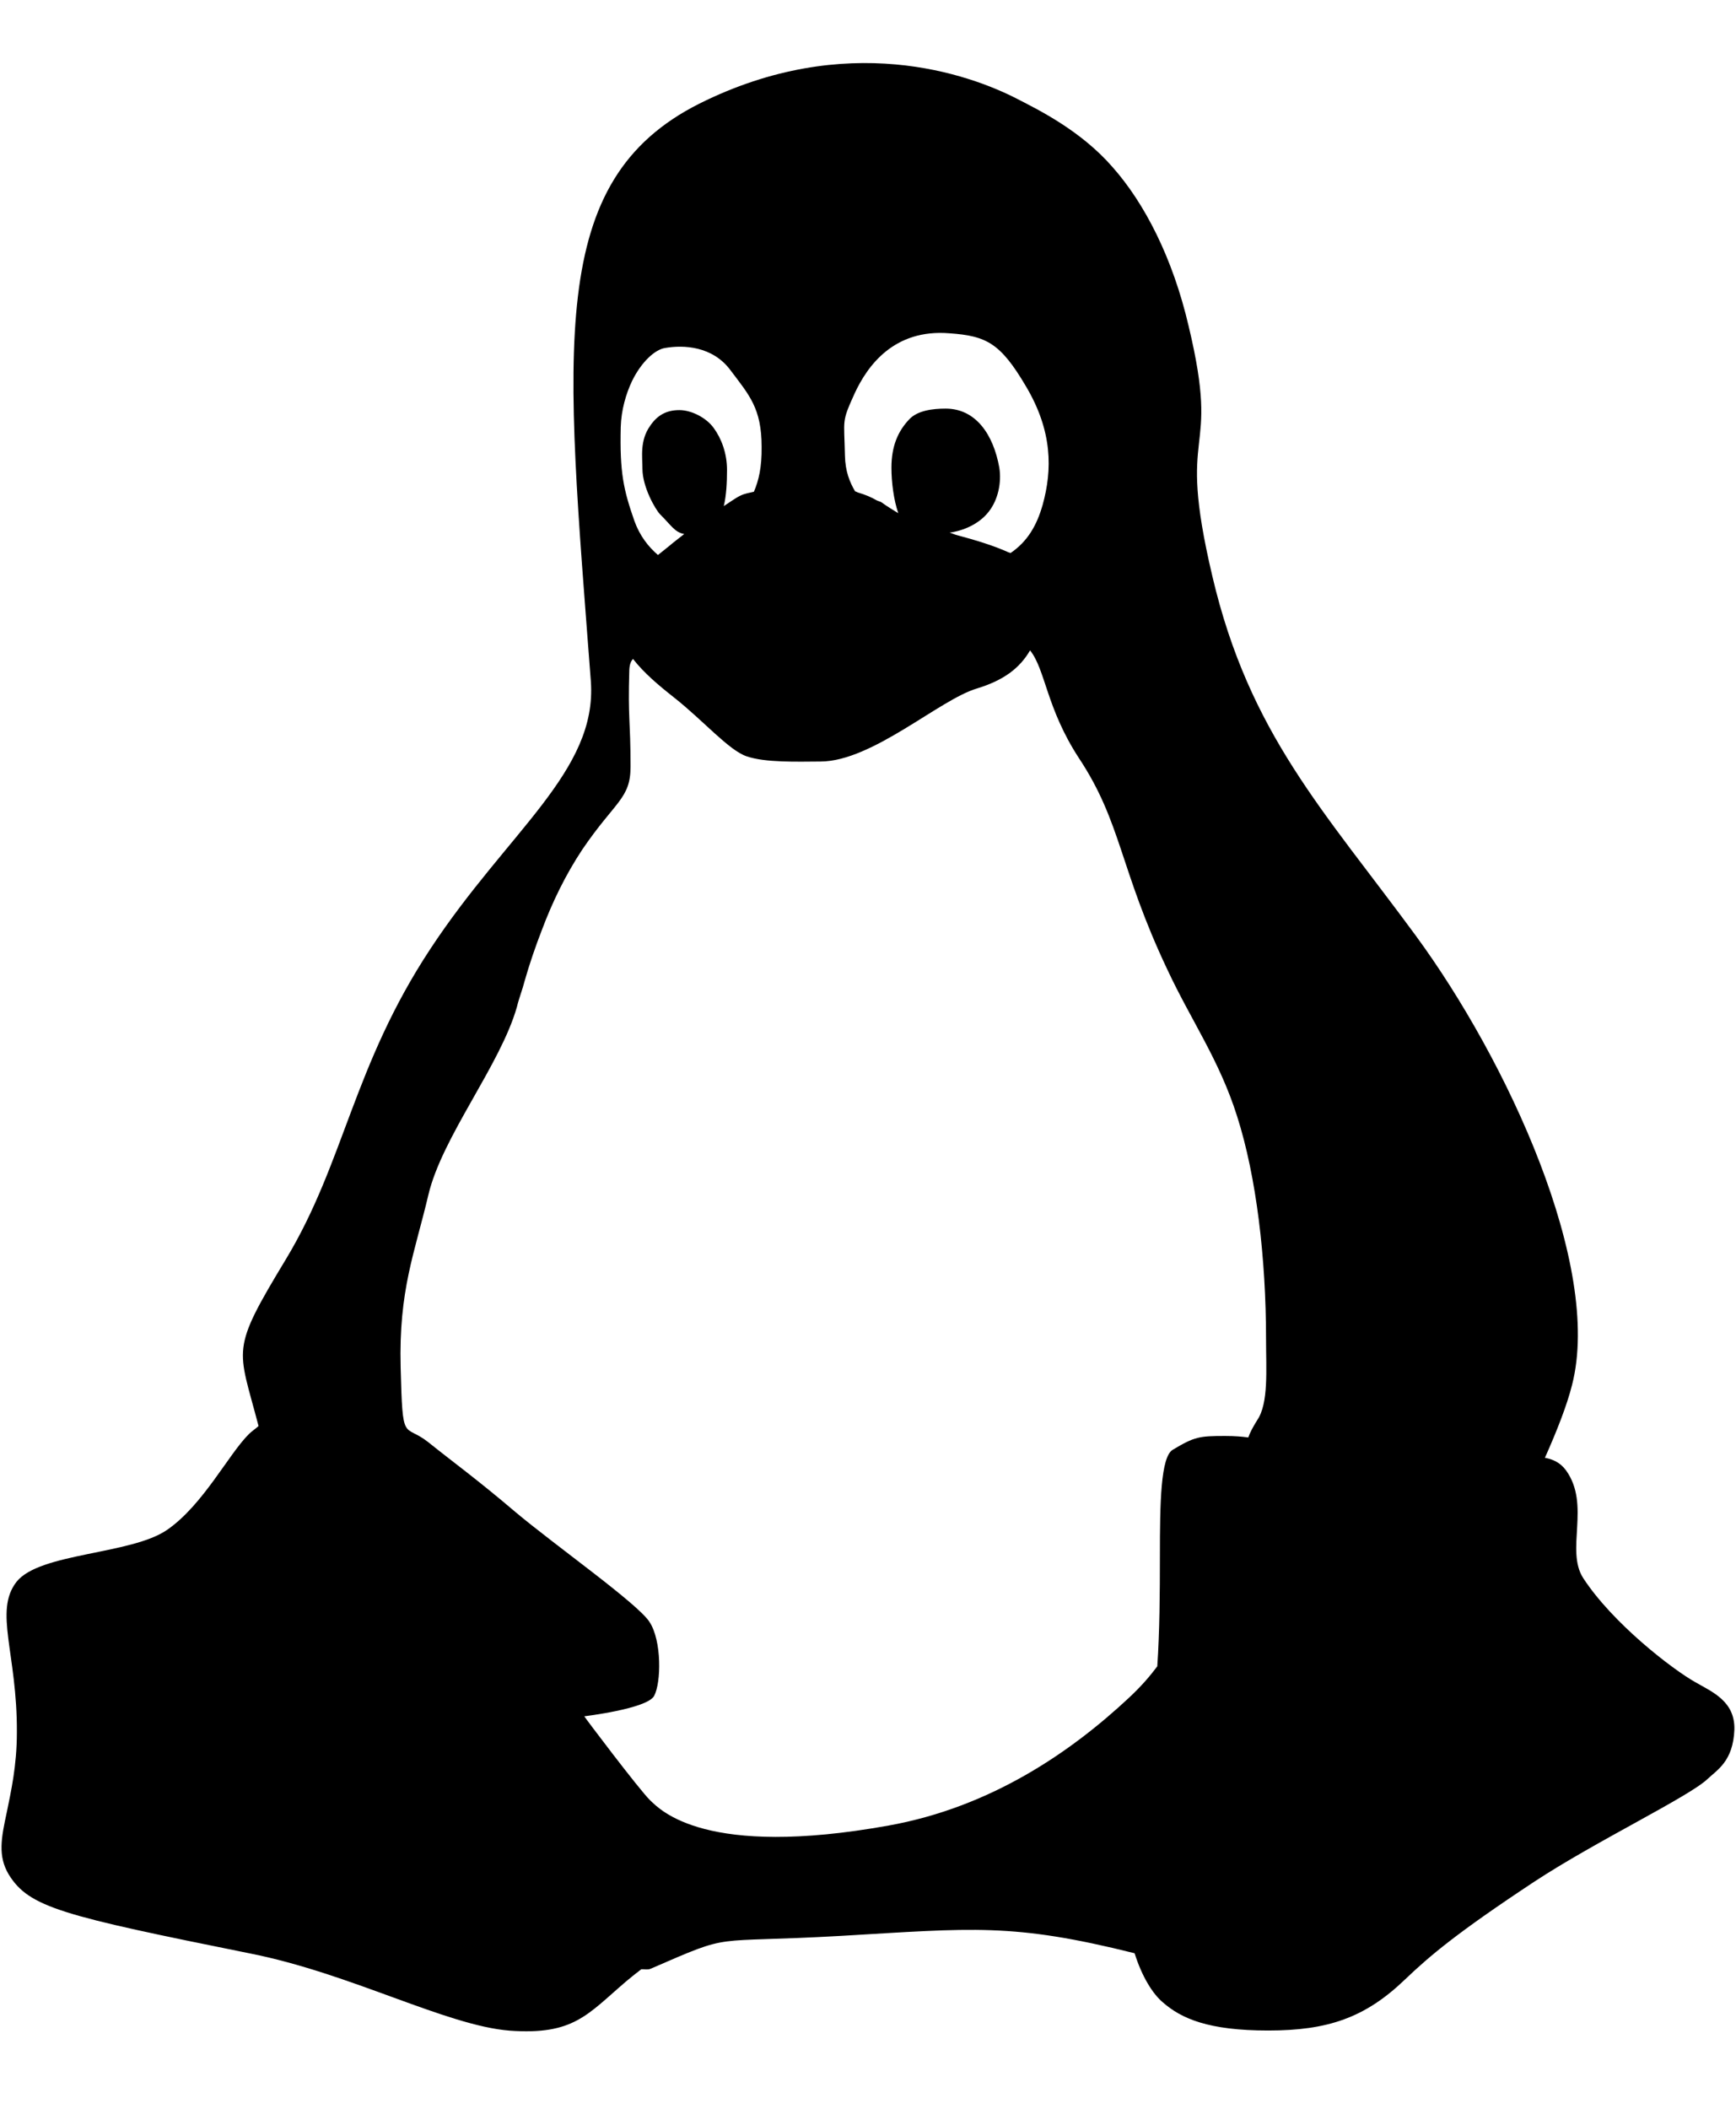 <?xml version="1.0" encoding="utf-8"?>
<!-- Generator: Adobe Illustrator 16.2.1, SVG Export Plug-In . SVG Version: 6.00 Build 0)  -->
<!DOCTYPE svg PUBLIC "-//W3C//DTD SVG 1.1//EN" "http://www.w3.org/Graphics/SVG/1.1/DTD/svg11.dtd">
<svg version="1.1" id="Layer_1" xmlns="http://www.w3.org/2000/svg" xmlns:xlink="http://www.w3.org/1999/xlink" x="0px" y="0px"
	 width="14px" height="17px" viewBox="0 0 14 17" enable-background="new 0 0 14 17" xml:space="preserve">
<g>
	<g>
		<path d="M13.674,13.562c-0.186-0.104-0.667-0.474-0.906-0.84c-0.146-0.226,0.062-0.59-0.139-0.869
			c-0.048-0.065-0.109-0.09-0.17-0.101c0.098-0.22,0.178-0.424,0.219-0.588c0.246-0.958-0.523-2.617-1.261-3.622
			s-1.342-1.627-1.64-2.897C9.477,3.374,9.852,3.741,9.586,2.63C9.457,2.076,9.229,1.637,8.973,1.348
			c-0.256-0.295-0.599-0.463-0.768-0.55c-0.391-0.202-1.38-0.554-2.564,0.037c-1.242,0.623-1.08,1.966-0.876,4.658
			C4.817,6.218,4.096,6.7,3.471,7.649c-0.624,0.946-0.692,1.717-1.164,2.5c-0.455,0.752-0.389,0.705-0.222,1.347
			c-0.024,0.022-0.051,0.039-0.076,0.063c-0.165,0.162-0.369,0.571-0.66,0.773s-1.029,0.184-1.216,0.42
			c-0.184,0.237,0.007,0.579,0.003,1.214c0,0.271-0.048,0.478-0.081,0.642c-0.045,0.209-0.074,0.354,0.016,0.504
			c0.165,0.266,0.43,0.33,1.947,0.636c0.812,0.161,1.579,0.581,2.092,0.622c0.515,0.037,0.625-0.128,0.938-0.396
			c0.046-0.039,0.086-0.07,0.124-0.099c0.025-0.001,0.053,0.006,0.075-0.004c0.683-0.296,0.446-0.203,1.536-0.265
			c1.062-0.062,1.381-0.106,2.367,0.14c0.059,0.188,0.146,0.328,0.229,0.397c0.148,0.129,0.365,0.226,0.848,0.226
			c0.481,0,0.781-0.103,1.1-0.408c0.203-0.194,0.421-0.379,1.048-0.793c0.498-0.327,1.248-0.685,1.397-0.828
			c0.074-0.071,0.205-0.14,0.215-0.397C13.993,13.714,13.807,13.639,13.674,13.562z M6.892,3.172
			c0.101-0.218,0.314-0.523,0.767-0.485c0.295,0.021,0.409,0.078,0.614,0.426C8.49,3.477,8.486,3.788,8.409,4.068
			c-0.048,0.17-0.124,0.298-0.259,0.39c-0.004-0.002-0.01-0.003-0.016-0.005c-0.123-0.056-0.268-0.099-0.42-0.14
			C7.695,4.308,7.68,4.3,7.658,4.294c0.113-0.016,0.238-0.07,0.314-0.167C8.049,4.031,8.078,3.891,8.059,3.77
			C8.011,3.502,7.869,3.294,7.626,3.294c-0.104,0-0.227,0.015-0.294,0.087C7.241,3.477,7.189,3.598,7.189,3.77
			c0,0.117,0.018,0.258,0.055,0.367C7.201,4.11,7.159,4.086,7.108,4.049C7.1,4.043,7.082,4.04,7.071,4.034
			C7.028,4.009,6.977,3.987,6.918,3.97C6.91,3.967,6.905,3.963,6.896,3.961C6.852,3.886,6.817,3.8,6.814,3.673
			C6.808,3.374,6.785,3.408,6.892,3.172z M5.097,3.072C5.171,2.92,5.281,2.817,5.365,2.805C5.511,2.78,5.744,2.789,5.889,2.982
			C6.041,3.184,6.142,3.29,6.142,3.601C6.144,3.768,6.119,3.872,6.08,3.964c-0.037,0.01-0.07,0.012-0.112,0.033
			C5.929,4.016,5.881,4.052,5.837,4.08c0.021-0.088,0.026-0.192,0.026-0.292c0-0.134-0.045-0.252-0.106-0.336
			C5.698,3.368,5.576,3.306,5.479,3.306c-0.104,0-0.178,0.041-0.236,0.127C5.158,3.552,5.181,3.686,5.181,3.779
			c0,0.149,0.106,0.33,0.142,0.367c0.091,0.09,0.118,0.145,0.195,0.159C5.479,4.336,5.431,4.372,5.401,4.398
			C5.366,4.427,5.337,4.449,5.306,4.474c-0.078-0.067-0.147-0.155-0.19-0.275C5.029,3.95,4.997,3.81,5.006,3.442
			C5.01,3.306,5.048,3.175,5.097,3.072z M10.139,11.448c-0.037,0.06-0.059,0.101-0.072,0.14c-0.053-0.007-0.105-0.012-0.188-0.012
			c-0.207,0-0.246,0.006-0.421,0.111c-0.098,0.057-0.104,0.427-0.104,0.861c0,0.29-0.002,0.604-0.021,0.885
			c-0.057,0.076-0.125,0.157-0.229,0.254c-0.465,0.434-1.109,0.881-1.94,1.03c-1.475,0.265-1.837-0.124-1.921-0.204
			c-0.087-0.084-0.534-0.677-0.531-0.677c-0.003,0,0.505-0.06,0.563-0.164c0.058-0.108,0.062-0.444-0.036-0.595
			c-0.09-0.146-0.763-0.619-1.086-0.891c-0.308-0.262-0.508-0.406-0.702-0.562c-0.197-0.154-0.204,0.025-0.22-0.602
			C3.215,10.4,3.344,10.102,3.454,9.635c0.11-0.47,0.582-1.049,0.715-1.519c0.016-0.068,0.045-0.14,0.062-0.208
			C4.27,7.771,4.318,7.631,4.37,7.497c0.084-0.224,0.191-0.445,0.327-0.65c0.265-0.389,0.388-0.408,0.388-0.666
			c0-0.386-0.022-0.379-0.01-0.778c0.002-0.05,0.014-0.074,0.03-0.091C5.191,5.423,5.31,5.524,5.436,5.623
			c0.238,0.188,0.441,0.425,0.585,0.474C6.172,6.149,6.429,6.14,6.618,6.139c0.418-0.002,0.959-0.5,1.261-0.589
			c0.213-0.065,0.344-0.162,0.428-0.307C8.432,5.4,8.438,5.708,8.7,6.11C9.046,6.632,9.027,7,9.415,7.818
			C9.607,8.229,9.834,8.546,9.977,9c0.155,0.484,0.233,1.145,0.233,1.792C10.21,11.041,10.232,11.312,10.139,11.448z"/>
	</g>
</g>
</svg>
